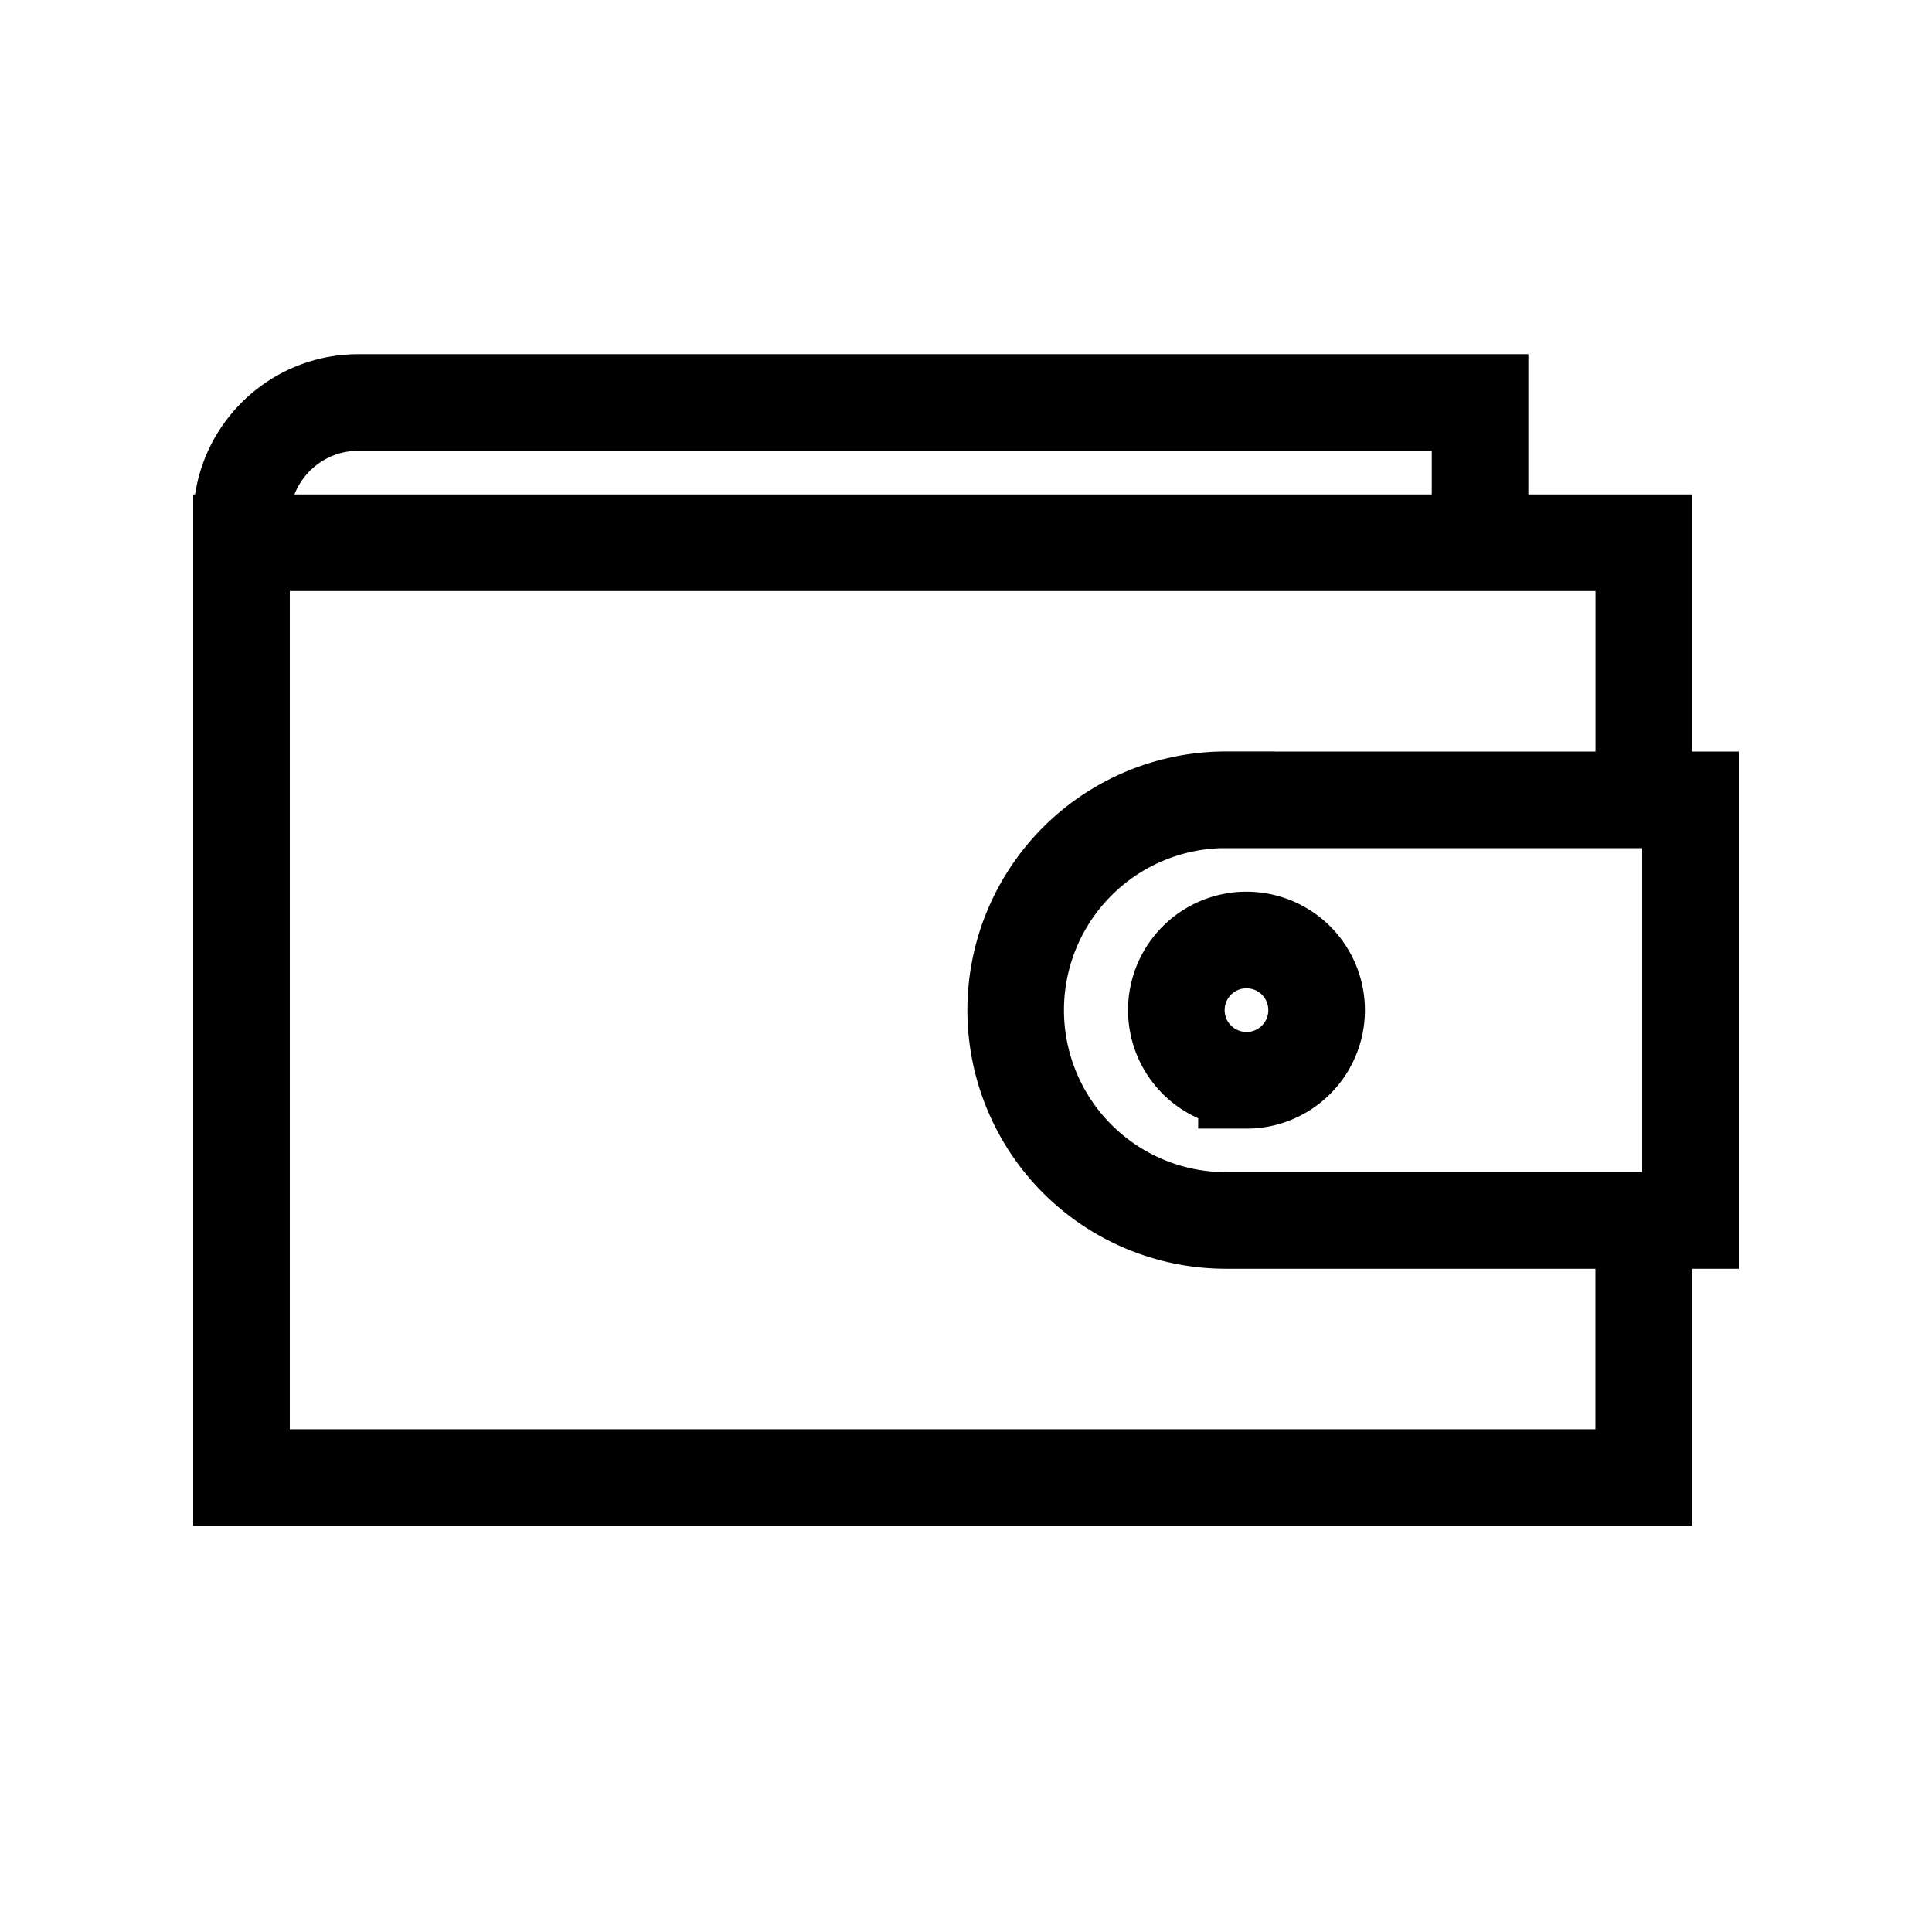 <svg xmlns="http://www.w3.org/2000/svg" width="24" height="24" viewBox="0 0 24 24">
  <g fill="none" fill-rule="evenodd">
    <path d="M0 0h24v24H0z"/>
    <path stroke="#000" stroke-width="1.2" d="M15.484 13.42a.87.87 0 1 0 0-1.743.87.87 0 0 0 0 1.742zm4.935 1.74v3.195H3V6.742h17.42v3.193M4.45 5h13.936v1.742M4.452 5C3.65 5 3 5.65 3 6.452m12.23 3.483a2.613 2.613 0 1 0 0 5.226H21V9.936h-5.77z"/>
  </g>
</svg>